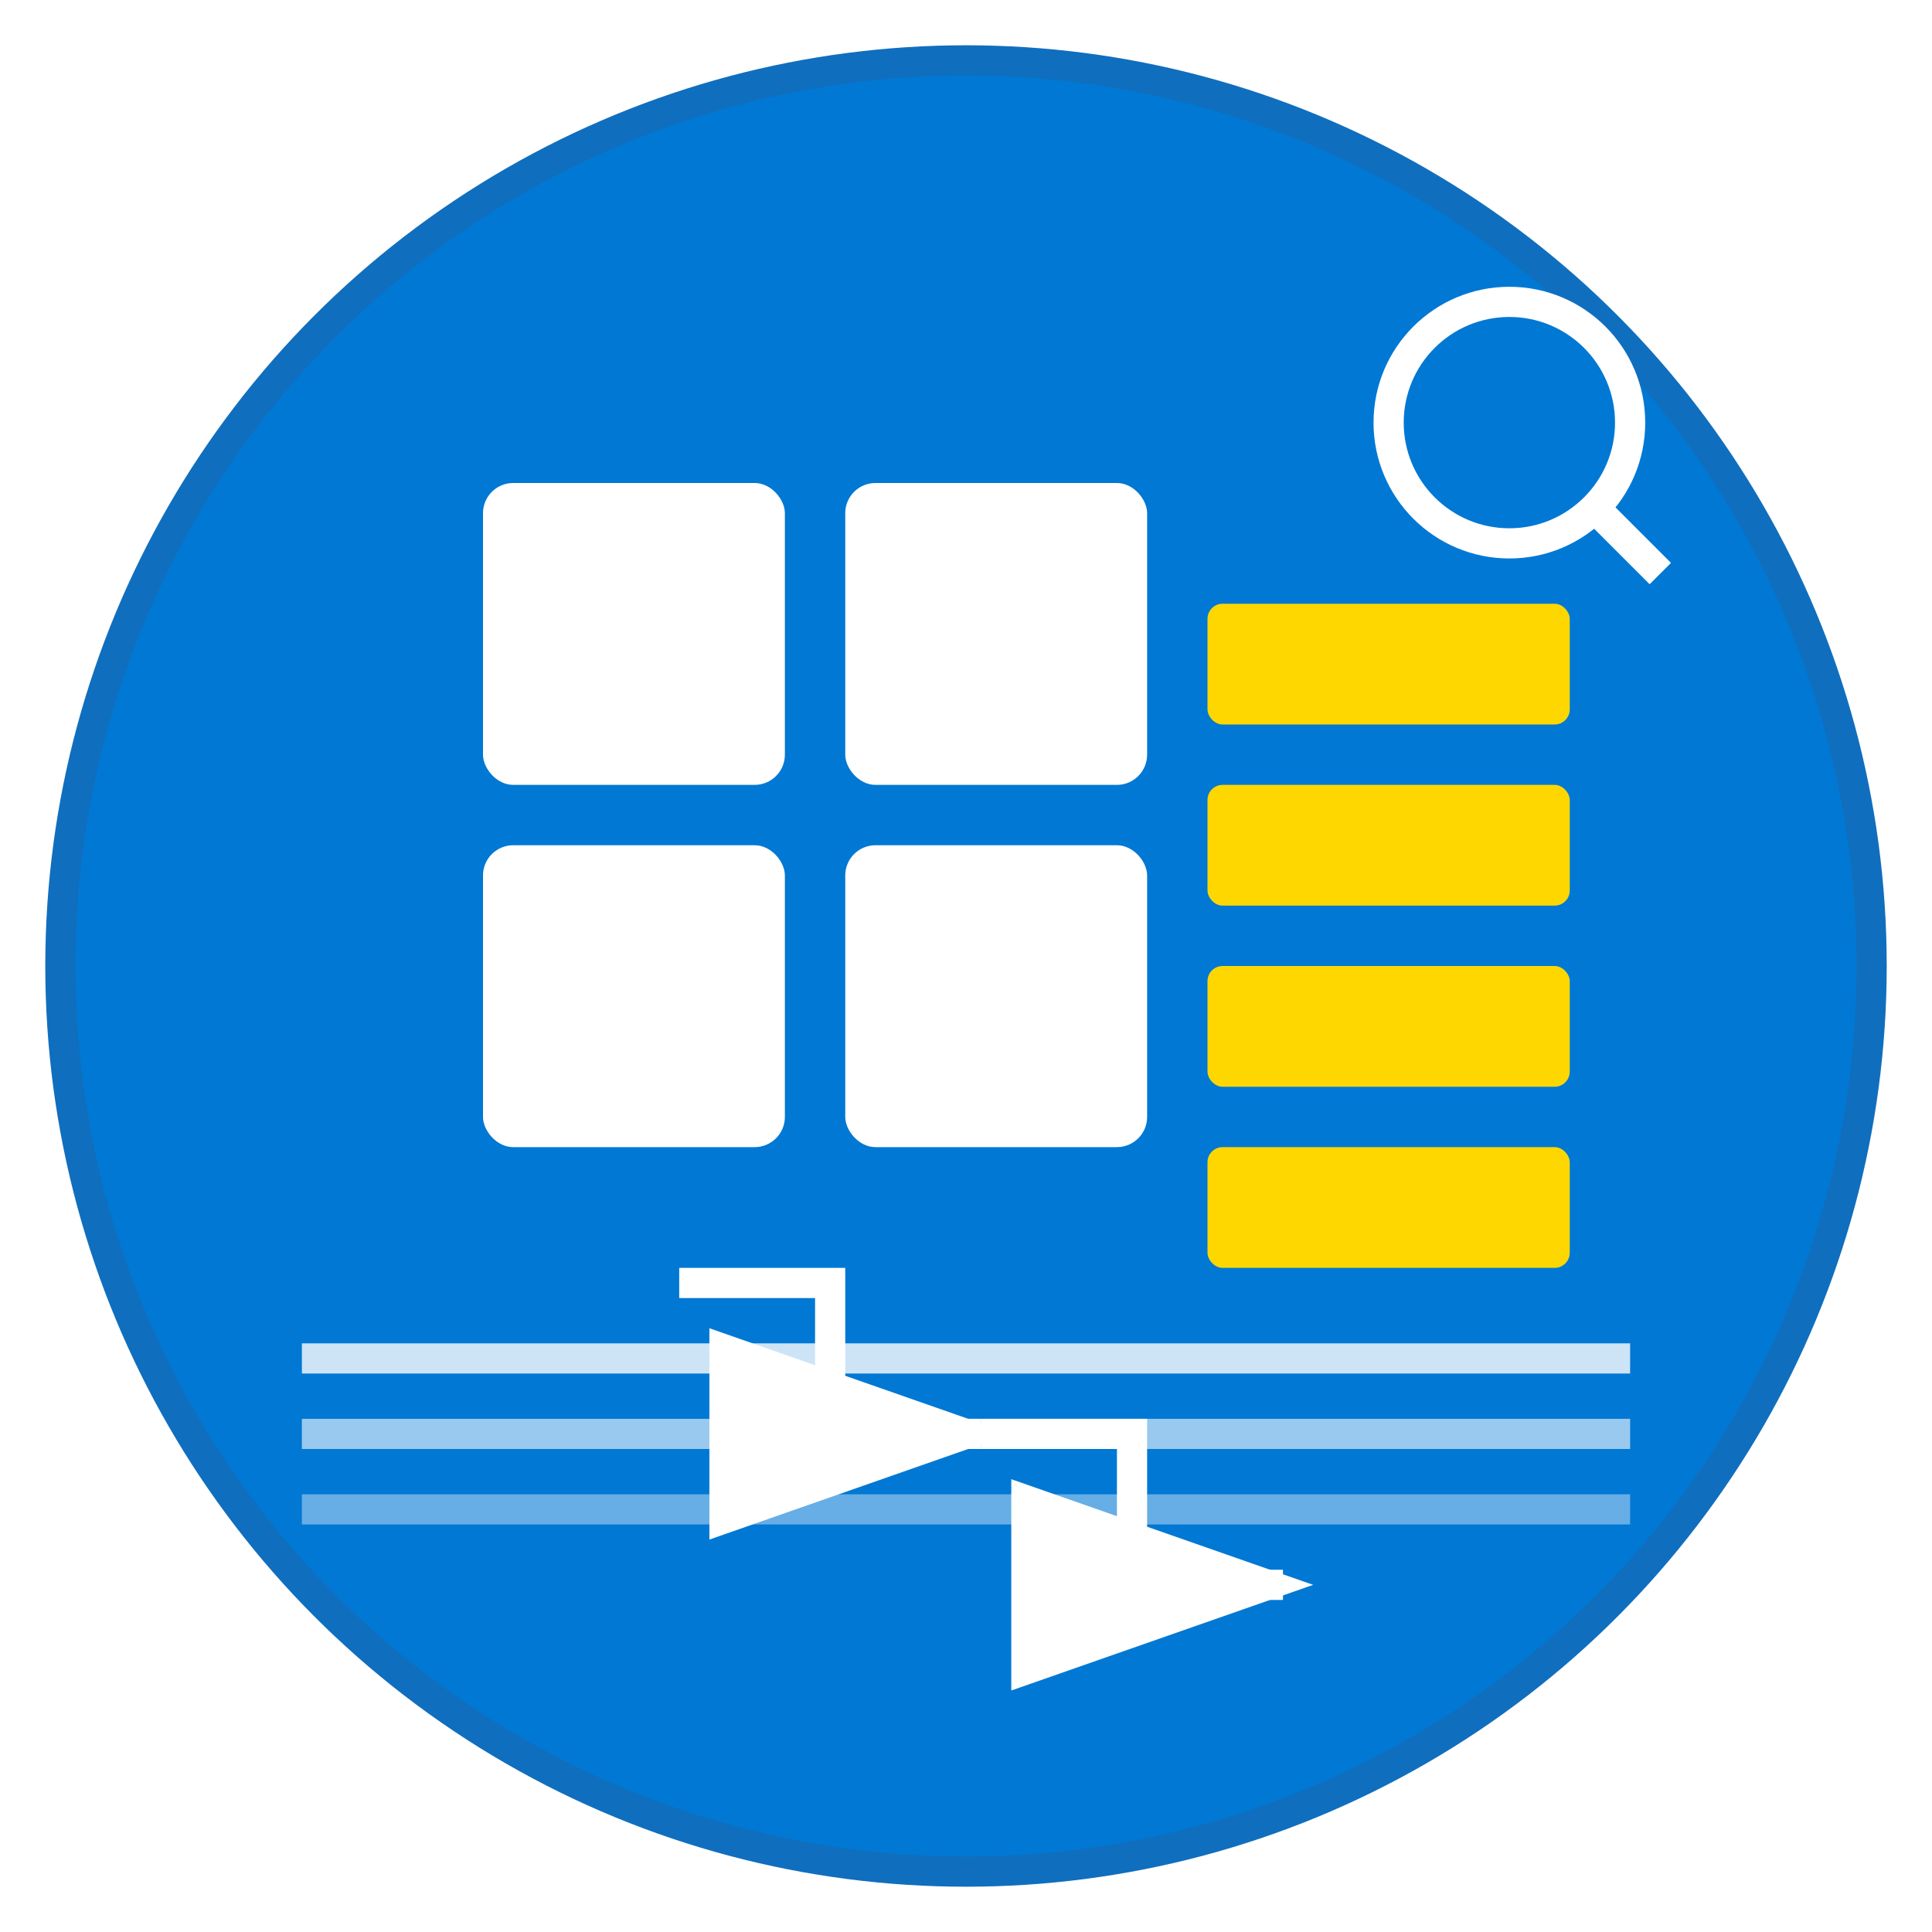 <?xml version="1.0" encoding="UTF-8"?>
<svg width="128" height="128" viewBox="0 0 128 128" xmlns="http://www.w3.org/2000/svg">
  <!-- Background circle -->
  <circle cx="64" cy="64" r="60" fill="#0078d4" stroke="#106ebe" stroke-width="2"/>
  
  <!-- Windows logo style squares -->
  <rect x="32" y="32" width="20" height="20" fill="white" rx="2"/>
  <rect x="56" y="32" width="20" height="20" fill="white" rx="2"/>
  <rect x="32" y="56" width="20" height="20" fill="white" rx="2"/>
  <rect x="56" y="56" width="20" height="20" fill="white" rx="2"/>
  
  <!-- Registry/data analysis elements -->
  <rect x="80" y="40" width="24" height="8" fill="#ffd700" rx="1"/>
  <rect x="80" y="52" width="24" height="8" fill="#ffd700" rx="1"/>
  <rect x="80" y="64" width="24" height="8" fill="#ffd700" rx="1"/>
  <rect x="80" y="76" width="24" height="8" fill="#ffd700" rx="1"/>
  
  <!-- Analysis/scanning lines -->
  <line x1="20" y1="90" x2="108" y2="90" stroke="#ffffff" stroke-width="2" opacity="0.8"/>
  <line x1="20" y1="95" x2="108" y2="95" stroke="#ffffff" stroke-width="2" opacity="0.6"/>
  <line x1="20" y1="100" x2="108" y2="100" stroke="#ffffff" stroke-width="2" opacity="0.4"/>
  
  <!-- Magnifying glass for analysis -->
  <circle cx="100" cy="28" r="8" fill="none" stroke="#ffffff" stroke-width="2"/>
  <line x1="105" y1="33" x2="110" y2="38" stroke="#ffffff" stroke-width="2"/>
  
  <!-- Data flow arrows -->
  <path d="M 45 85 L 55 85 L 55 95 L 65 95" stroke="#ffffff" stroke-width="2" fill="none" marker-end="url(#arrowhead)"/>
  <path d="M 65 95 L 75 95 L 75 105 L 85 105" stroke="#ffffff" stroke-width="2" fill="none" marker-end="url(#arrowhead)"/>
  
  <!-- Arrow marker definition -->
  <defs>
    <marker id="arrowhead" markerWidth="10" markerHeight="7" refX="9" refY="3.5" orient="auto">
      <polygon points="0 0, 10 3.5, 0 7" fill="#ffffff"/>
    </marker>
  </defs>
</svg> 